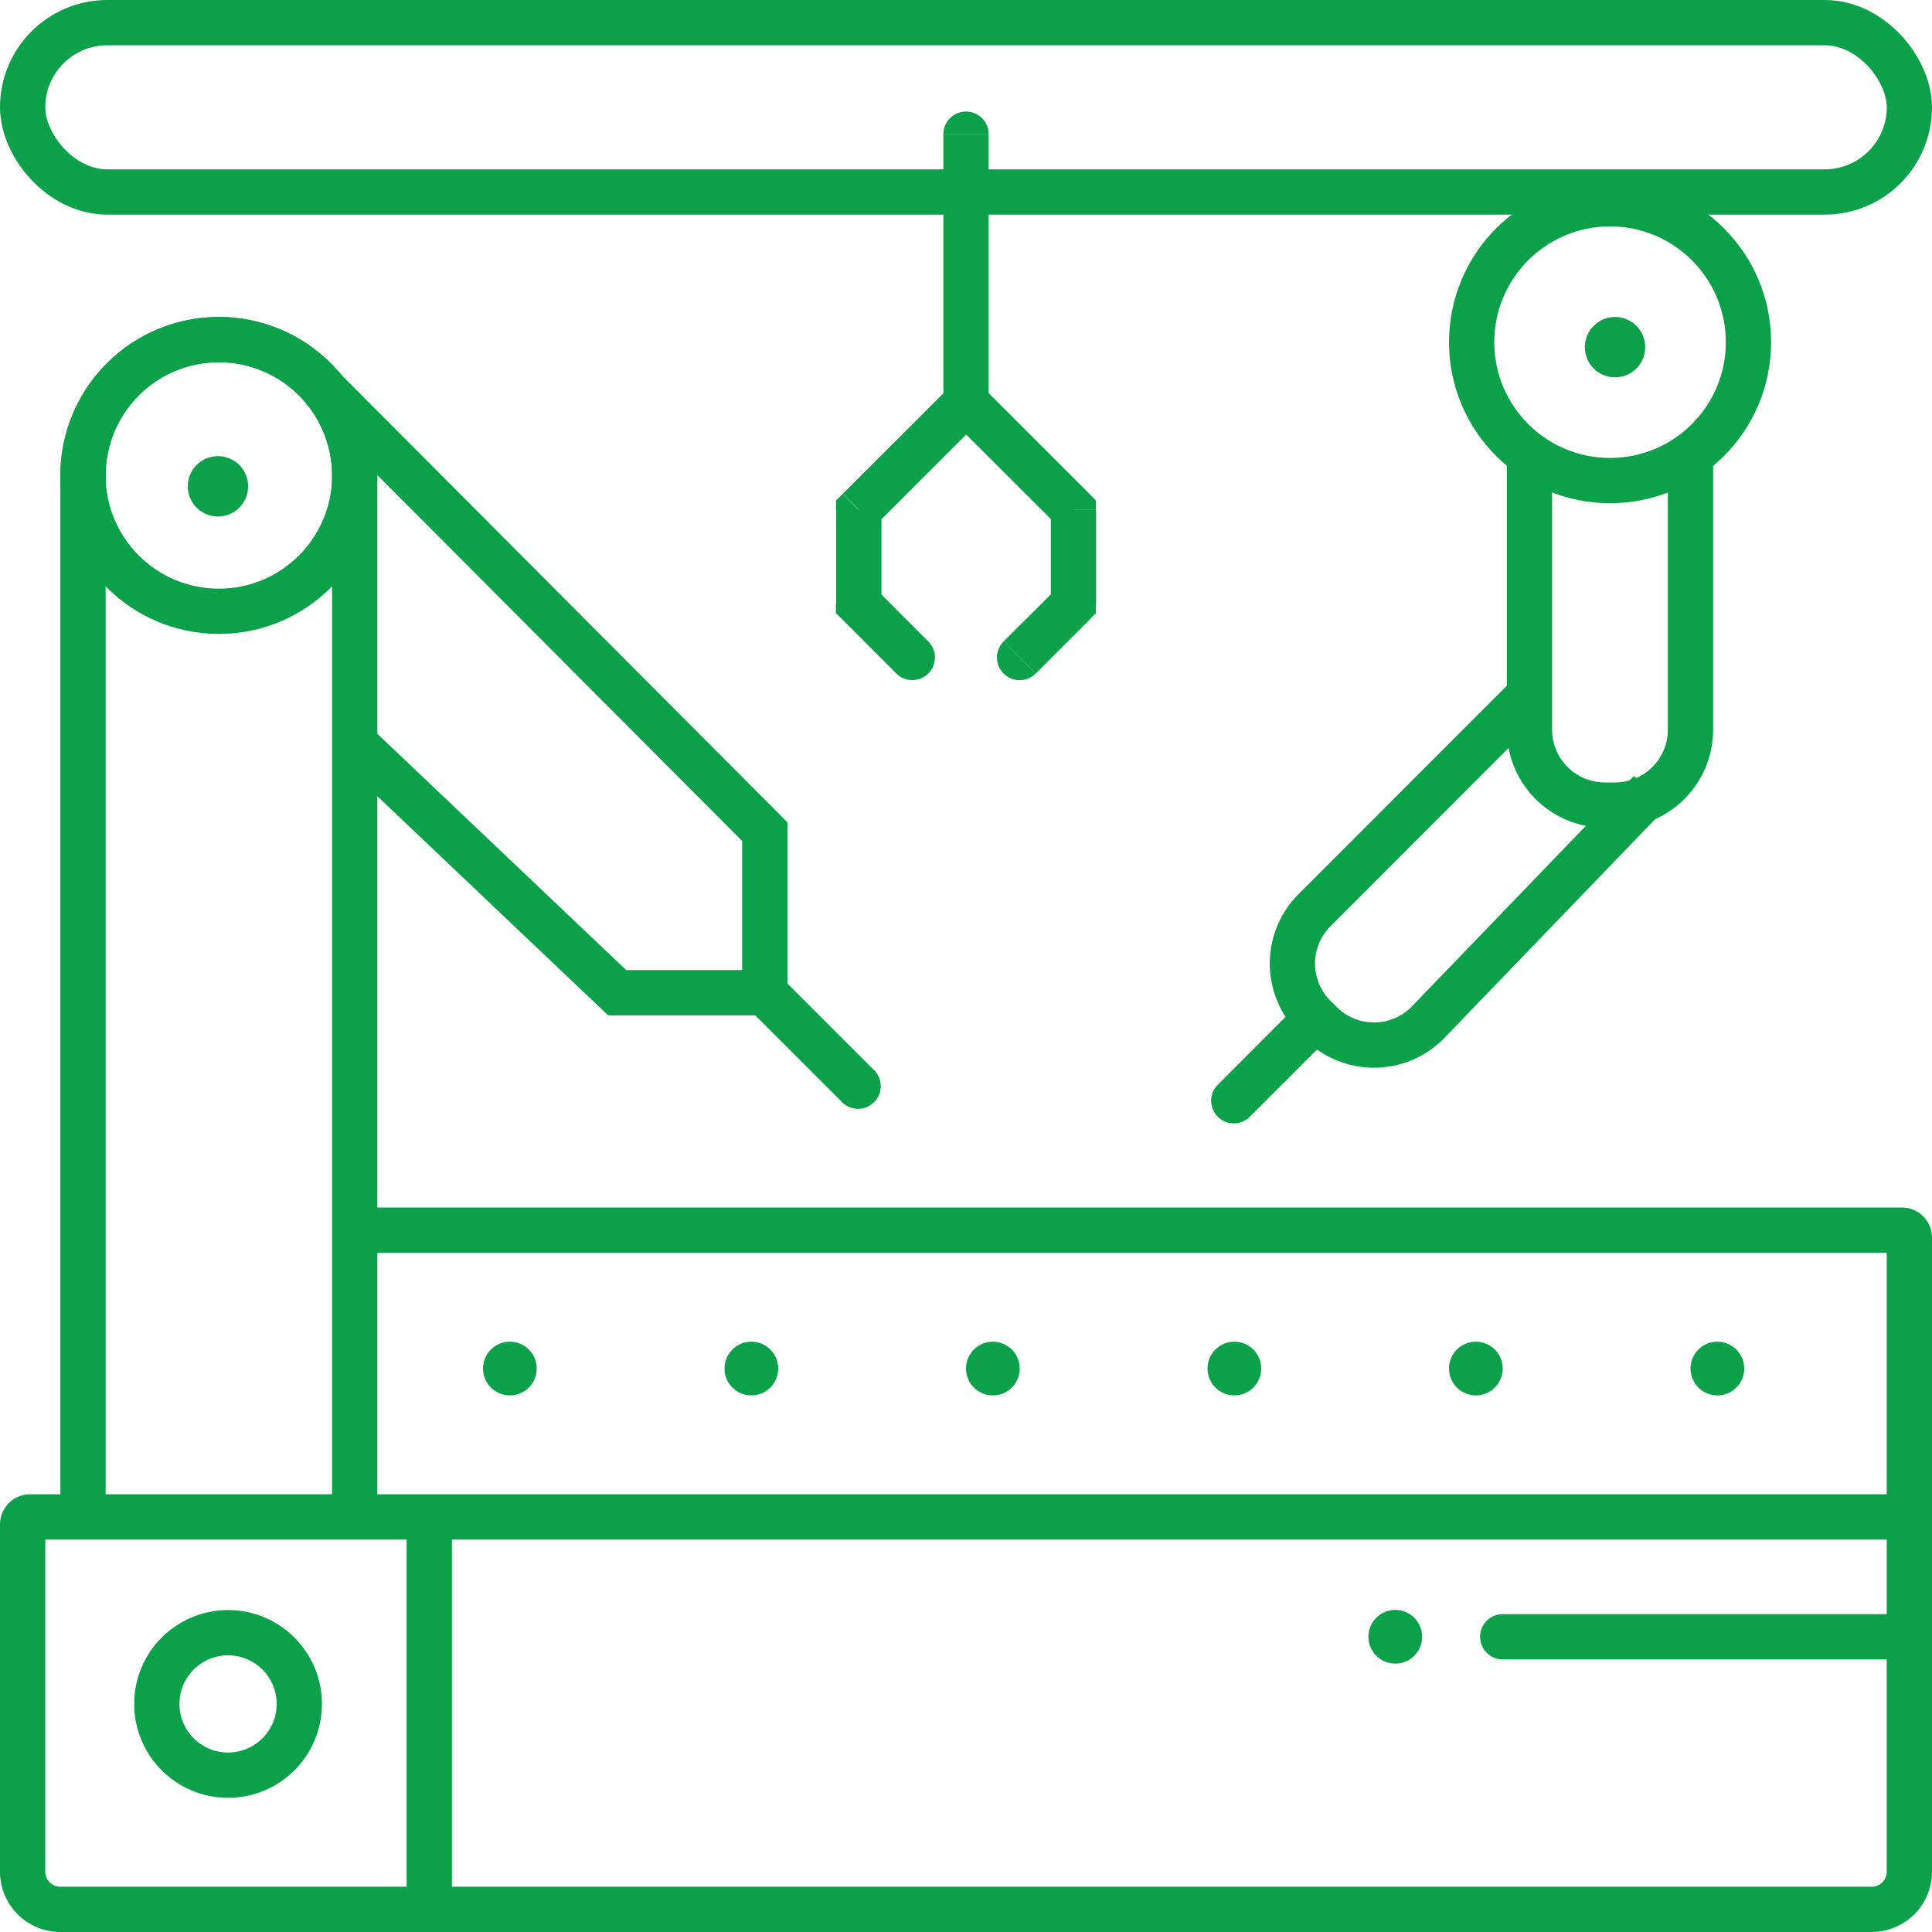 <svg viewBox="0 0 128 128" fill="none" xmlns="http://www.w3.org/2000/svg"><rect x="1.5" y="1.5" width="125" height="11.22" rx="5.61" stroke="#0BA14B" stroke-width="3"/><path d="M23.5 82c0-.28.22-.5.5-.5h102c.28 0 .5.22.5.5v18.5H24a.5.5 0 0 1-.5-.5V82zM5.5 31.5a9 9 0 1 1 18 0v69H6a.5.5 0 0 1-.5-.5V31.5zM1.5 101c0-.28.22-.5.5-.5h124.5V124a2.5 2.5 0 0 1-2.5 2.5H4a2.5 2.5 0 0 1-2.5-2.5v-23zM28.44 99.56v26.66" stroke="#0BA14B" stroke-width="3"/><circle cx="15.11" cy="112.89" r="4.72" stroke="#0BA14B" stroke-width="3"/><circle cx="92.44" cy="108.44" r="1.78" fill="#0BA14B"/><circle cx="33.78" cy="90.67" r="1.78" fill="#0BA14B"/><circle cx="49.78" cy="90.67" r="1.78" fill="#0BA14B"/><circle cx="65.78" cy="90.67" r="1.78" fill="#0BA14B"/><circle cx="81.78" cy="90.67" r="1.78" fill="#0BA14B"/><circle cx="97.78" cy="90.67" r="1.78" fill="#0BA14B"/><circle cx="113.78" cy="90.67" r="1.78" fill="#0BA14B"/><path d="M99.56 106.94a1.5 1.5 0 0 0 0 3v-3zm0 3h26.66v-3H99.56v3z" fill="#0BA14B"/><circle cx="14.5" cy="31.5" r="9" stroke="#0BA14B" stroke-width="3"/><circle cx="14.44" cy="32.22" r="2" fill="#0BA14B"/><circle cx="106.67" cy="22.67" r="9.17" stroke="#0BA14B" stroke-width="3"/><path d="M65.5 8.89a1.5 1.5 0 0 0-3 0h3zm-3 0v19.55h3V8.9h-3z" fill="#0BA14B"/><path d="M101.33 29.44v18.9a5 5 0 0 0 5 5h.67a5 5 0 0 0 5-5v-18.9" stroke="#0BA14B" stroke-width="3"/><path d="M101.16 46.22L87.09 60.3a5 5 0 0 0 0 7.07l.4.4a5 5 0 0 0 7.14-.06l14.7-15.26" stroke="#0BA14B" stroke-width="3"/><path d="M80.72 71.83a1.5 1.5 0 1 0 2.12 2.12l-2.12-2.12zm2.12 2.12l5.33-5.33-2.12-2.13-5.33 5.34 2.12 2.12z" fill="#0BA14B"/><path d="M21.33 25.67L50.67 55.1v10.67h-9.78L23.1 48.88" stroke="#0BA14B" stroke-width="3"/><path d="M55.83 73.06a1.5 1.5 0 0 0 2.12-2.12l-2.12 2.12zm-6.22-6.22l6.22 6.22 2.12-2.12-6.22-6.22-2.12 2.12z" fill="#0BA14B"/><circle cx="107" cy="23" r="2" fill="#0BA14B"/><path d="M59.38 44.62a1.5 1.5 0 1 0 2.12-2.13l-2.12 2.13zM56.88 40h-1.5v.62l.45.44L56.89 40zm0-6.22l-1.05-1.06-.44.44v.62h1.5zM64 26.67l1.06-1.06L64 24.55l-1.06 1.06L64 26.67zm7.11 7.1h1.5v-.61l-.44-.44-1.06 1.06zm0 6.23l1.06 1.06.44-.44V40h-1.5zm-4.62 2.5a1.5 1.5 0 1 0 2.13 2.12l-2.13-2.13zm-4.99 0l-3.55-3.56-2.12 2.12 3.55 3.56 2.12-2.13zM58.4 40v-6.22h-3V40h3zm-.44-5.16l7.11-7.11-2.12-2.12-7.11 7.1 2.12 2.13zm4.99-7.11l7.11 7.1 2.12-2.11-7.11-7.11-2.12 2.12zm6.67 6.05V40h3v-6.22h-3zm.44 5.16l-3.56 3.55 2.13 2.13 3.55-3.56-2.12-2.12z" fill="#0BA14B"/></svg>
